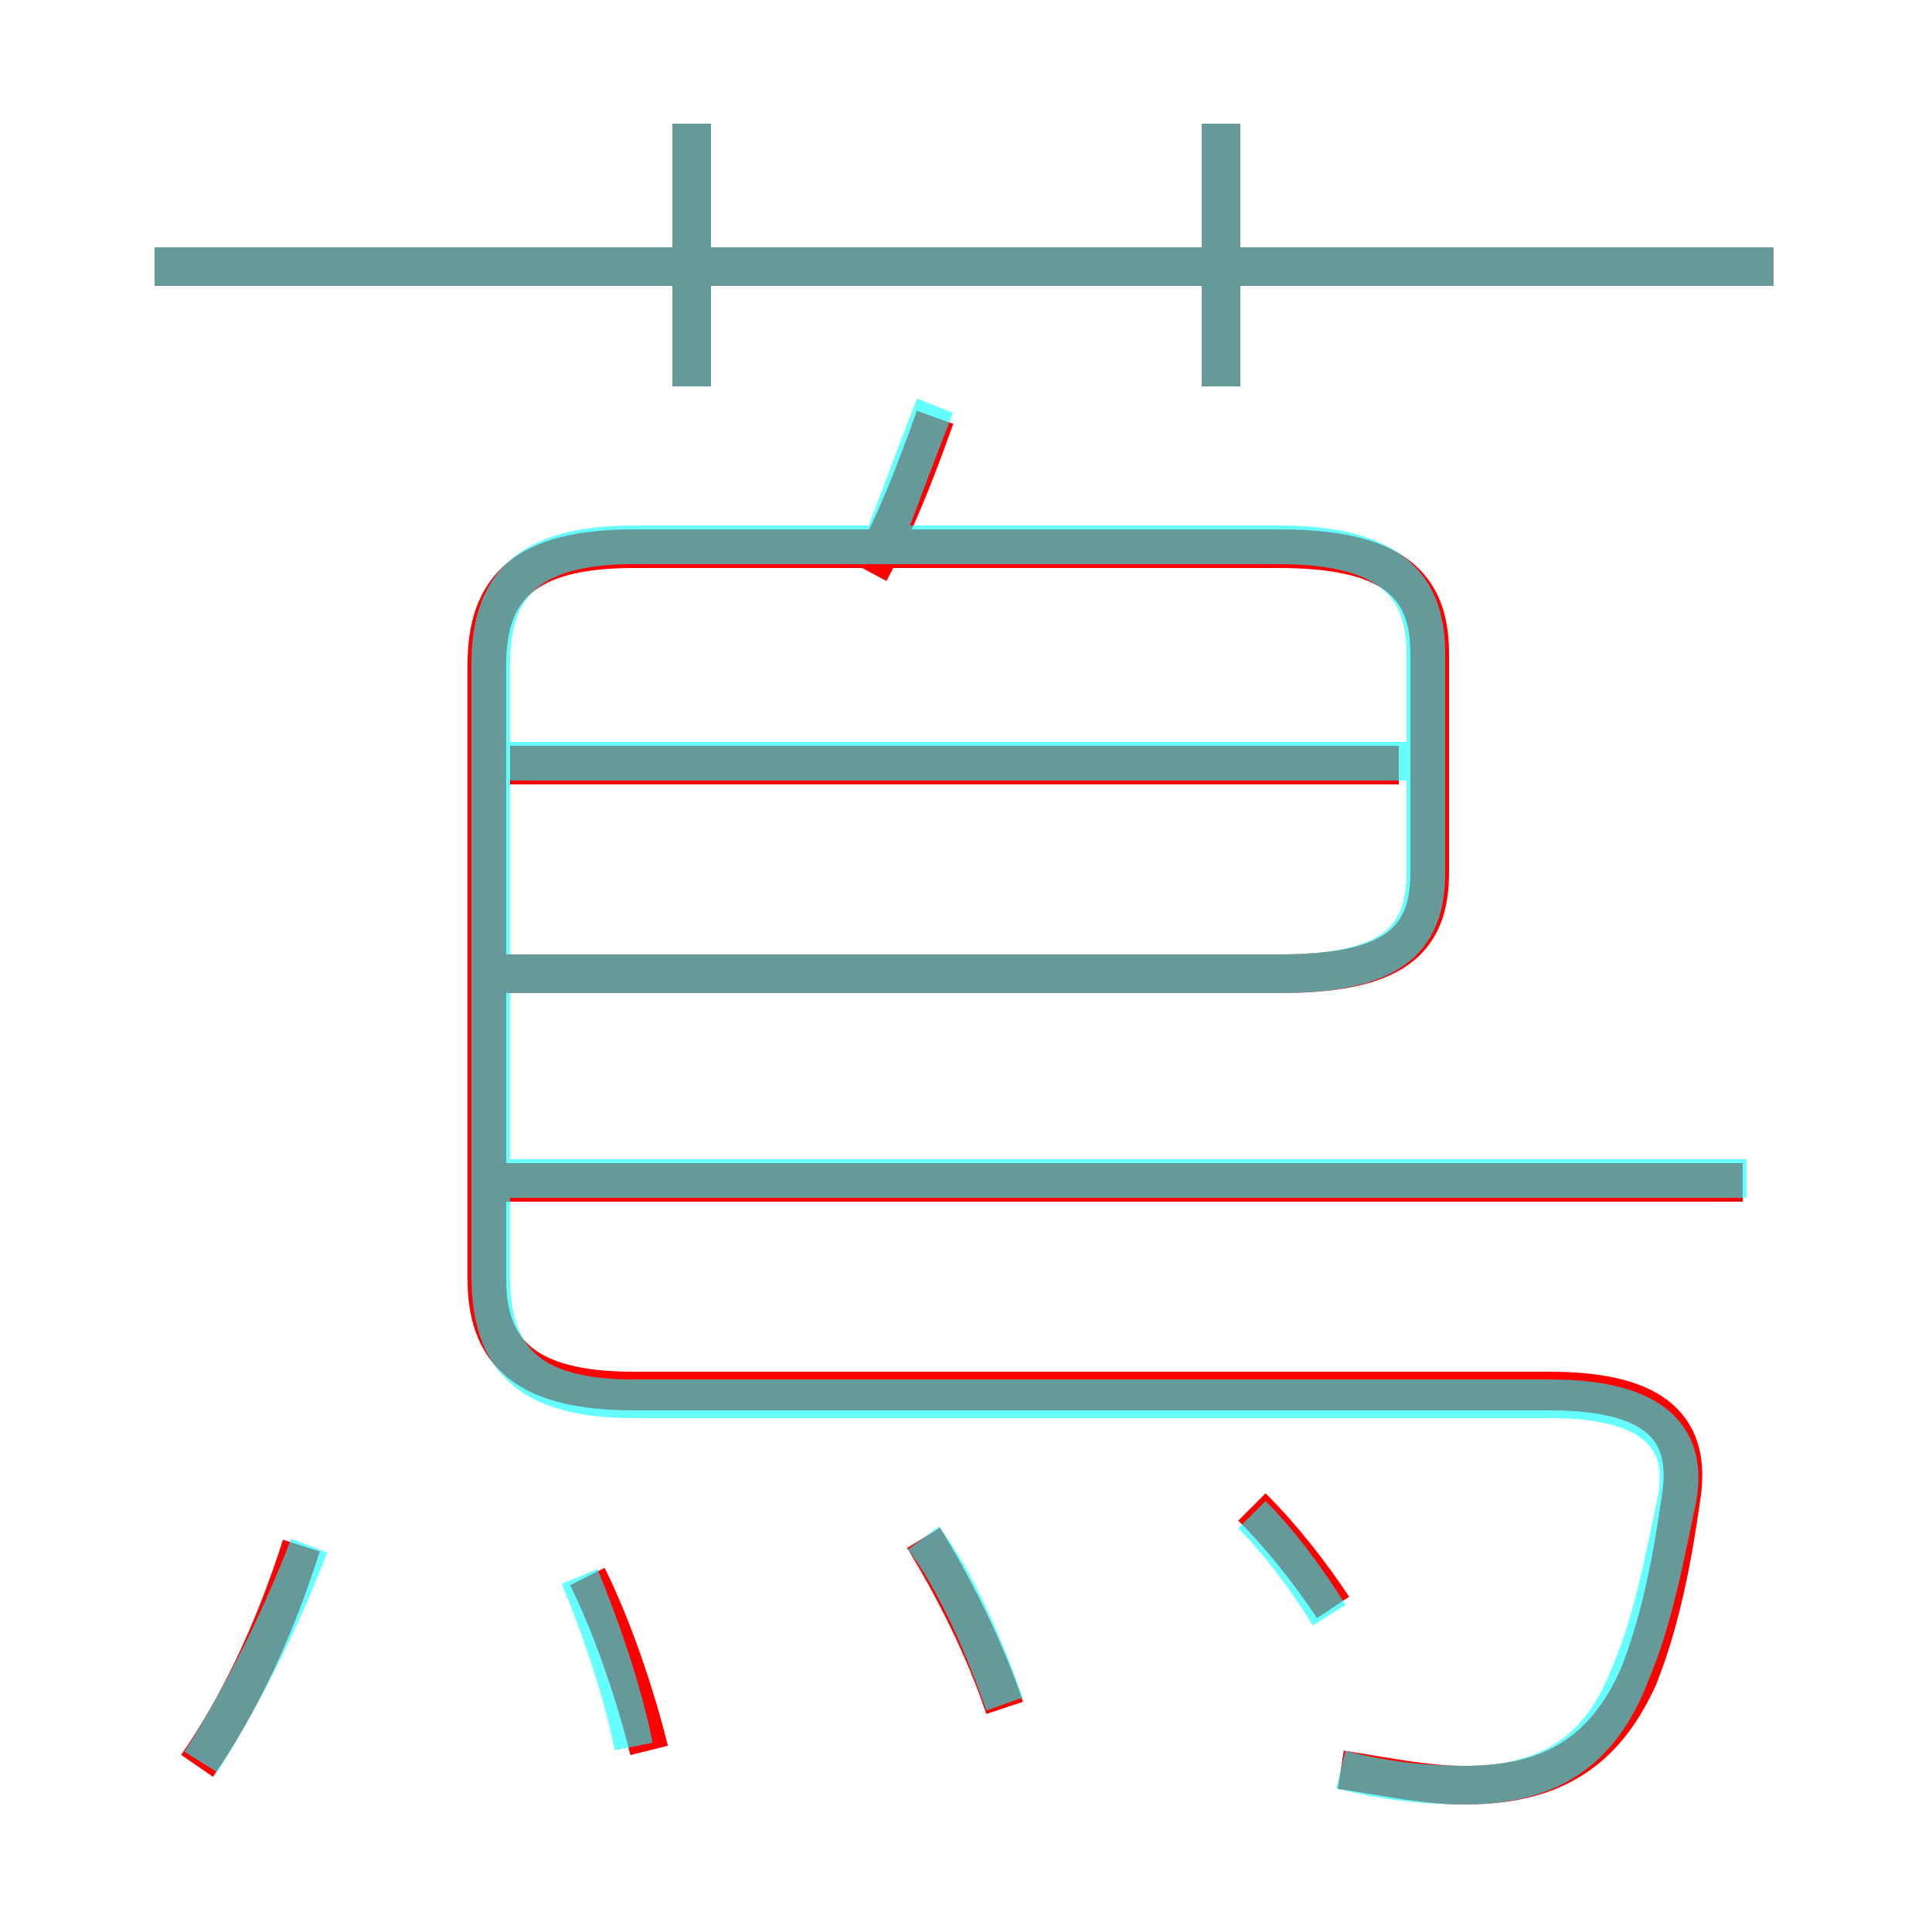 <?xml version='1.0' encoding='utf8'?>
<svg viewBox="0.0 -6.0 50.0 50.0" version="1.1" xmlns="http://www.w3.org/2000/svg">
<rect x="0.0" y="-6.0" width="50.0" height="50.0" fill="#333333" stroke="none"/>
<rect x="-1000" y="-1000" width="2000" height="2000" stroke="white" fill="white"/>
<g style="fill:none;stroke:rgba(255, 0, 0, 1);  stroke-width:1"><path d="M 34.7 1.8 C 36.0 2.0 36.9 2.2 37.9 2.2 C 40.1 2.2 41.5 1.4 42.4 -0.6 C 43.0 -2.1 43.3 -3.8 43.5 -5.2 C 43.8 -7.0 42.9 -8.0 40.1 -8.0 L 16.4 -8.0 C 13.6 -8.0 12.6 -9.0 12.6 -10.9 L 12.6 -26.8 C 12.6 -28.8 13.6 -29.8 16.4 -29.8 L 33.1 -29.8 C 36.0 -29.8 37.0 -28.9 37.0 -27.1 L 37.0 -21.4 C 37.0 -19.6 36.0 -18.8 33.1 -18.8 L 12.3 -18.8 M 5.1 1.7 C 6.2 0.1 7.1 -1.8 7.8 -4.0 M 16.8 1.3 C 16.4 -0.3 15.8 -2.0 15.2 -3.2 M 26.0 0.2 C 25.5 -1.3 24.7 -2.9 23.9 -4.2 M 34.5 -2.4 C 33.9 -3.3 33.2 -4.2 32.4 -5.0 M 45.1 -13.4 L 12.2 -13.4 M 36.2 -24.2 L 13.2 -24.2 M 17.9 -34.0 L 17.9 -40.8 M 22.5 -29.2 C 23.2 -30.5 23.7 -31.8 24.2 -33.2 M 45.9 -37.1 L 4.0 -37.1 M 31.6 -34.0 L 31.6 -40.8" transform="translate(0.0 38.0)" />
</g>
<g style="fill:none;stroke:rgba(0, 255, 255, 0.6);  stroke-width:1">
<path d="M 34.7 1.8 C 35.9 2.1 36.9 2.2 37.9 2.2 C 40.0 2.2 41.4 1.4 42.2 -0.7 C 42.8 -2.1 43.1 -3.8 43.4 -5.2 C 43.7 -6.8 42.8 -7.8 40.1 -7.8 L 16.4 -7.8 C 13.6 -7.8 12.7 -8.9 12.7 -11.0 L 12.7 -26.8 C 12.7 -28.8 13.6 -29.9 16.4 -29.9 L 33.1 -29.9 C 35.9 -29.9 36.9 -28.9 36.9 -27.1 L 36.9 -21.4 C 36.9 -19.6 35.9 -18.8 33.1 -18.8 L 13.2 -18.8 M 5.2 1.6 C 6.2 0.0 7.2 -1.9 8.0 -4.0 M 16.4 1.2 C 16.1 -0.3 15.5 -2.0 15.0 -3.2 M 26.0 0.1 C 25.5 -1.3 24.8 -3.0 23.9 -4.2 M 34.4 -2.2 C 33.9 -3.0 33.2 -4.0 32.4 -4.8 M 45.2 -13.5 L 13.2 -13.5 M 36.8 -24.3 L 13.2 -24.3 M 17.9 -34.0 L 17.9 -40.8 M 22.9 -30.1 C 23.4 -31.4 23.8 -32.5 24.2 -33.5 M 45.9 -37.1 L 4.0 -37.1 M 31.6 -34.0 L 31.6 -40.8" transform="translate(0.0 38.0)" />
</g>
</svg>